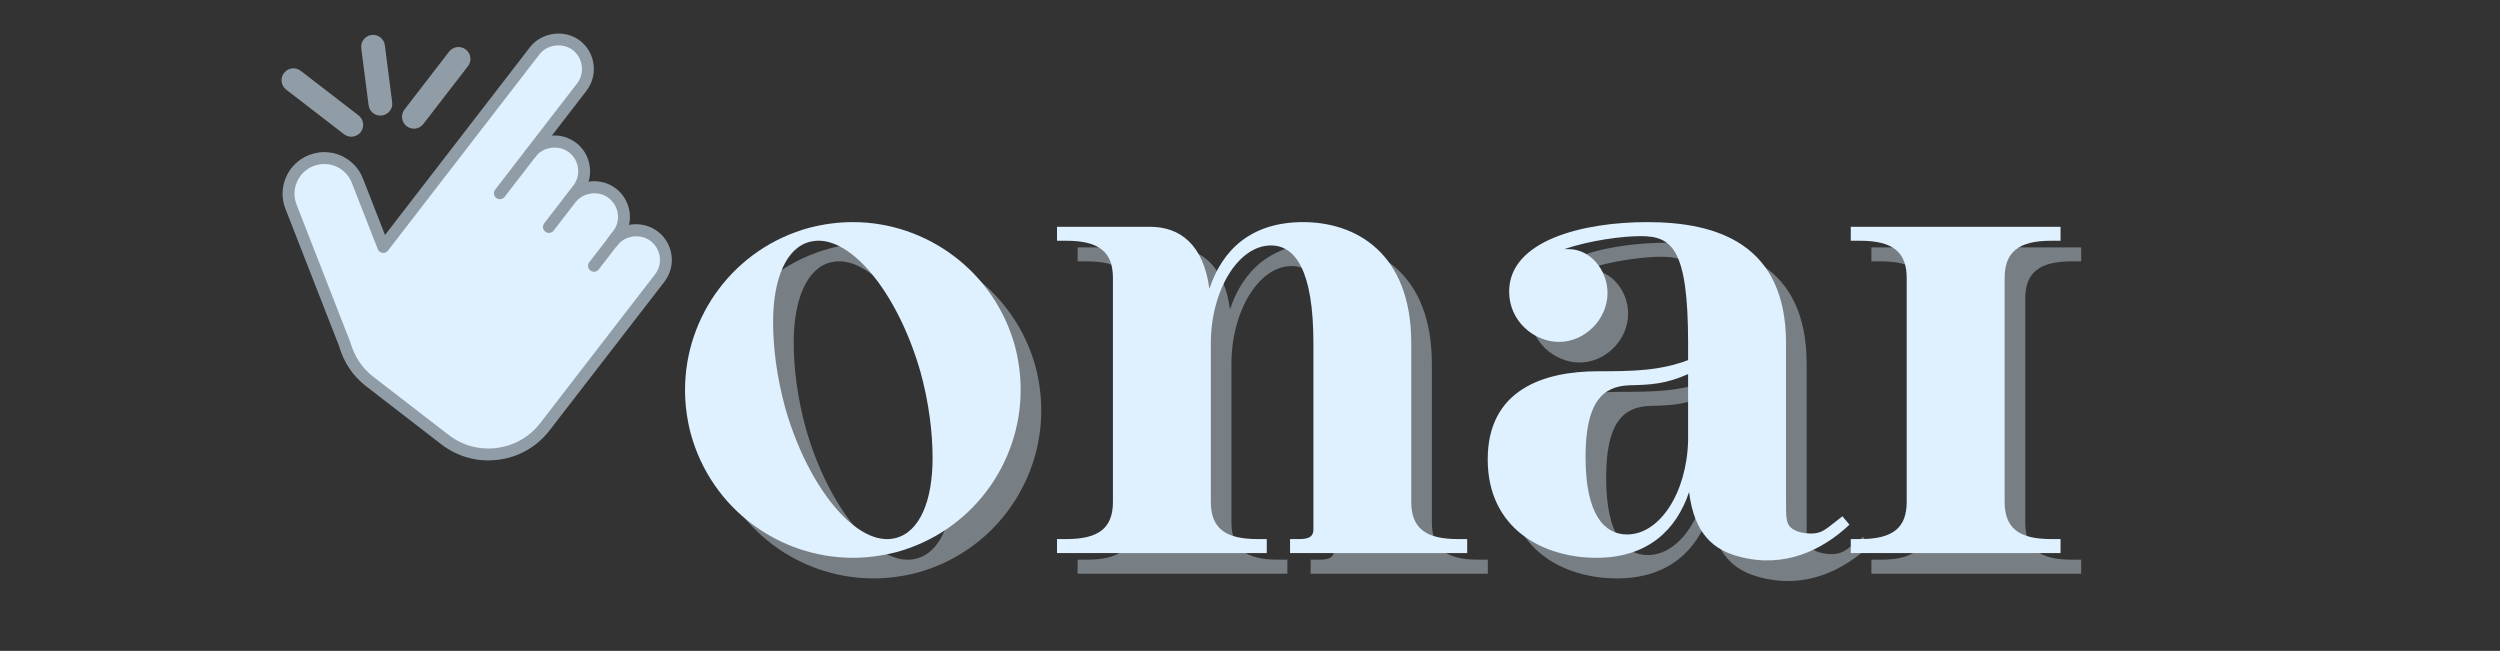 <svg xmlns="http://www.w3.org/2000/svg" xmlns:xlink="http://www.w3.org/1999/xlink" width="169" zoomAndPan="magnify" viewBox="0 0 126.75 33" height="44" preserveAspectRatio="xMidYMid meet" version="1.0"><rect x="0" y="0" width="126.75" height="33" fill="#333333" stroke="none"/><defs><g/><clipPath id="de204daee1"><path d="M 14 1 L 34 1 L 34 24 L 14 24 Z M 14 1 " clip-rule="nonzero"/></clipPath><clipPath id="97e60f33e7"><path d="M 13.273 2.492 L 32.574 0.004 L 35.445 22.277 L 16.141 24.762 Z M 13.273 2.492 " clip-rule="nonzero"/></clipPath><clipPath id="e2554e8054"><path d="M 13.273 2.492 L 32.574 0.004 L 35.445 22.277 L 16.141 24.762 Z M 13.273 2.492 " clip-rule="nonzero"/></clipPath><clipPath id="a8d5143de2"><path d="M 14 1 L 35 1 L 35 24 L 14 24 Z M 14 1 " clip-rule="nonzero"/></clipPath><clipPath id="54a3295235"><path d="M 13.273 2.492 L 32.574 0.004 L 35.445 22.277 L 16.141 24.762 Z M 13.273 2.492 " clip-rule="nonzero"/></clipPath><clipPath id="352bbf1ca4"><path d="M 13.273 2.492 L 32.574 0.004 L 35.445 22.277 L 16.141 24.762 Z M 13.273 2.492 " clip-rule="nonzero"/></clipPath><clipPath id="f772f758b4"><path d="M 25 7 L 28 7 L 28 11 L 25 11 Z M 25 7 " clip-rule="nonzero"/></clipPath><clipPath id="fa39df2b14"><path d="M 13.273 2.492 L 32.574 0.004 L 35.445 22.277 L 16.141 24.762 Z M 13.273 2.492 " clip-rule="nonzero"/></clipPath><clipPath id="39396e4d9e"><path d="M 13.273 2.492 L 32.574 0.004 L 35.445 22.277 L 16.141 24.762 Z M 13.273 2.492 " clip-rule="nonzero"/></clipPath><clipPath id="fb4c78baeb"><path d="M 29 11 L 32 11 L 32 14 L 29 14 Z M 29 11 " clip-rule="nonzero"/></clipPath><clipPath id="1a9258a510"><path d="M 13.273 2.492 L 32.574 0.004 L 35.445 22.277 L 16.141 24.762 Z M 13.273 2.492 " clip-rule="nonzero"/></clipPath><clipPath id="767082602f"><path d="M 13.273 2.492 L 32.574 0.004 L 35.445 22.277 L 16.141 24.762 Z M 13.273 2.492 " clip-rule="nonzero"/></clipPath><clipPath id="22b06be1a1"><path d="M 20 2 L 24 2 L 24 7 L 20 7 Z M 20 2 " clip-rule="nonzero"/></clipPath><clipPath id="14ef94c4c5"><path d="M 13.273 2.492 L 32.574 0.004 L 35.445 22.277 L 16.141 24.762 Z M 13.273 2.492 " clip-rule="nonzero"/></clipPath><clipPath id="ea7e96b771"><path d="M 13.273 2.492 L 32.574 0.004 L 35.445 22.277 L 16.141 24.762 Z M 13.273 2.492 " clip-rule="nonzero"/></clipPath><clipPath id="115ea93c26"><path d="M 14 3 L 19 3 L 19 7 L 14 7 Z M 14 3 " clip-rule="nonzero"/></clipPath><clipPath id="44bfa37b75"><path d="M 13.273 2.492 L 32.574 0.004 L 35.445 22.277 L 16.141 24.762 Z M 13.273 2.492 " clip-rule="nonzero"/></clipPath><clipPath id="8561c126fa"><path d="M 13.273 2.492 L 32.574 0.004 L 35.445 22.277 L 16.141 24.762 Z M 13.273 2.492 " clip-rule="nonzero"/></clipPath><clipPath id="87ec5153f6"><path d="M 18 1 L 20 1 L 20 6 L 18 6 Z M 18 1 " clip-rule="nonzero"/></clipPath><clipPath id="cd5bfc28e7"><path d="M 13.273 2.492 L 32.574 0.004 L 35.445 22.277 L 16.141 24.762 Z M 13.273 2.492 " clip-rule="nonzero"/></clipPath><clipPath id="3fcd74efd9"><path d="M 13.273 2.492 L 32.574 0.004 L 35.445 22.277 L 16.141 24.762 Z M 13.273 2.492 " clip-rule="nonzero"/></clipPath></defs><g clip-path="url(#de204daee1)"><g clip-path="url(#97e60f33e7)"><g clip-path="url(#e2554e8054)"><path fill="#dff0fe" d="M 33.176 11.98 C 32.516 11.477 31.57 11.598 31.062 12.254 L 31.32 11.918 C 31.828 11.258 31.707 10.312 31.047 9.805 C 30.391 9.297 29.441 9.418 28.934 10.074 L 27.828 11.508 L 29.305 9.598 C 29.812 8.941 29.688 7.992 29.031 7.484 C 28.371 6.977 27.426 7.098 26.918 7.758 L 29.496 4.414 C 30.004 3.758 29.879 2.809 29.223 2.301 C 28.566 1.793 27.617 1.914 27.109 2.574 L 23.055 7.824 L 20.383 11.289 L 19.434 12.52 L 18.121 9.164 C 17.758 8.234 16.711 7.773 15.781 8.137 C 14.848 8.504 14.391 9.551 14.754 10.48 L 17.48 17.465 C 17.684 18.184 18.102 18.848 18.738 19.34 L 22.555 22.285 C 24.137 23.508 26.41 23.215 27.629 21.633 L 32.602 15.191 L 33.445 14.098 C 33.957 13.438 33.832 12.488 33.176 11.98 Z M 33.176 11.98 " fill-opacity="1" fill-rule="nonzero"/></g></g></g><g clip-path="url(#a8d5143de2)"><g clip-path="url(#54a3295235)"><g clip-path="url(#352bbf1ca4)"><path fill="#919da6" d="M 25.27 23.309 C 24.23 23.445 23.203 23.164 22.375 22.527 L 18.555 19.578 C 17.895 19.07 17.426 18.367 17.191 17.547 L 14.473 10.59 C 14.266 10.066 14.277 9.492 14.504 8.977 C 14.73 8.461 15.145 8.062 15.672 7.859 C 15.832 7.797 16 7.754 16.168 7.73 C 17.133 7.605 18.051 8.152 18.402 9.055 L 19.52 11.914 L 26.871 2.391 C 27.461 1.625 28.645 1.473 29.406 2.062 C 29.789 2.359 30.031 2.785 30.094 3.266 C 30.156 3.742 30.027 4.219 29.734 4.602 L 27.98 6.875 C 28.426 6.84 28.859 6.973 29.215 7.246 C 29.598 7.539 29.84 7.969 29.902 8.445 C 29.938 8.707 29.914 8.969 29.84 9.211 C 30.344 9.133 30.836 9.258 31.234 9.562 C 31.809 10.008 32.043 10.738 31.891 11.402 C 32.402 11.301 32.941 11.422 33.359 11.742 C 33.738 12.039 33.984 12.465 34.047 12.945 C 34.109 13.422 33.98 13.898 33.688 14.281 L 27.867 21.816 C 27.23 22.645 26.305 23.176 25.27 23.309 Z M 16.246 8.328 C 16.125 8.344 16.004 8.375 15.891 8.418 C 15.516 8.566 15.219 8.848 15.059 9.219 C 14.895 9.586 14.887 9.996 15.035 10.371 L 17.762 17.355 C 17.969 18.078 18.367 18.672 18.926 19.102 L 22.742 22.047 C 23.441 22.59 24.312 22.824 25.191 22.711 C 26.07 22.598 26.852 22.148 27.391 21.449 L 33.207 13.914 C 33.406 13.656 33.492 13.34 33.449 13.02 C 33.406 12.703 33.246 12.418 32.992 12.223 C 32.48 11.828 31.691 11.93 31.301 12.438 C 31.199 12.57 31.008 12.594 30.875 12.492 C 30.746 12.391 30.723 12.203 30.824 12.07 C 30.824 12.07 30.824 12.066 30.824 12.066 L 31.082 11.734 C 31.488 11.207 31.391 10.449 30.863 10.043 C 30.355 9.648 29.566 9.75 29.172 10.262 L 28.07 11.691 C 27.969 11.824 27.777 11.848 27.645 11.746 C 27.578 11.695 27.543 11.621 27.531 11.547 C 27.523 11.469 27.539 11.391 27.59 11.324 L 29.062 9.414 C 29.262 9.16 29.348 8.844 29.305 8.523 C 29.266 8.203 29.102 7.918 28.848 7.723 C 28.34 7.332 27.551 7.43 27.16 7.938 L 27.156 7.941 C 27.055 8.07 26.863 8.098 26.734 7.996 C 26.602 7.895 26.578 7.703 26.68 7.57 L 29.258 4.23 C 29.453 3.977 29.539 3.66 29.496 3.34 C 29.457 3.02 29.293 2.738 29.039 2.539 C 28.531 2.148 27.738 2.25 27.348 2.758 L 19.672 12.703 C 19.605 12.793 19.496 12.836 19.391 12.82 C 19.281 12.805 19.191 12.73 19.152 12.629 L 17.84 9.277 C 17.59 8.629 16.934 8.238 16.246 8.328 Z M 16.246 8.328 " fill-opacity="1" fill-rule="nonzero"/></g></g></g><g clip-path="url(#f772f758b4)"><g clip-path="url(#fa39df2b14)"><g clip-path="url(#39396e4d9e)"><path fill="#919da6" d="M 25.383 10.098 C 25.305 10.105 25.227 10.086 25.16 10.039 C 25.027 9.938 25.004 9.746 25.105 9.613 L 26.688 7.562 C 26.789 7.43 26.98 7.406 27.113 7.508 C 27.242 7.609 27.27 7.797 27.168 7.93 L 25.582 9.984 C 25.531 10.047 25.461 10.086 25.383 10.098 Z M 25.383 10.098 " fill-opacity="1" fill-rule="nonzero"/></g></g></g><g clip-path="url(#fb4c78baeb)"><g clip-path="url(#1a9258a510)"><g clip-path="url(#767082602f)"><path fill="#919da6" d="M 30.156 13.773 C 30.078 13.785 29.996 13.766 29.93 13.715 C 29.801 13.613 29.777 13.422 29.879 13.293 L 31.219 11.555 C 31.32 11.422 31.508 11.398 31.641 11.5 C 31.773 11.602 31.797 11.789 31.695 11.922 L 30.355 13.66 C 30.305 13.727 30.23 13.766 30.156 13.773 Z M 30.156 13.773 " fill-opacity="1" fill-rule="nonzero"/></g></g></g><g clip-path="url(#22b06be1a1)"><g clip-path="url(#14ef94c4c5)"><g clip-path="url(#ea7e96b771)"><path fill="#919da6" d="M 21.062 6.52 C 20.91 6.539 20.75 6.5 20.617 6.398 C 20.352 6.195 20.305 5.816 20.508 5.551 L 22.77 2.617 C 22.977 2.355 23.352 2.305 23.617 2.512 C 23.879 2.715 23.93 3.09 23.727 3.355 L 21.461 6.289 C 21.359 6.422 21.215 6.5 21.062 6.52 Z M 21.062 6.52 " fill-opacity="1" fill-rule="nonzero"/></g></g></g><g clip-path="url(#115ea93c26)"><g clip-path="url(#44bfa37b75)"><g clip-path="url(#8561c126fa)"><path fill="#919da6" d="M 17.887 6.926 C 17.734 6.945 17.574 6.906 17.441 6.805 L 14.508 4.543 C 14.246 4.34 14.195 3.961 14.402 3.699 C 14.605 3.434 14.98 3.387 15.246 3.59 L 18.18 5.852 C 18.441 6.055 18.492 6.434 18.289 6.699 C 18.184 6.828 18.039 6.906 17.887 6.926 Z M 17.887 6.926 " fill-opacity="1" fill-rule="nonzero"/></g></g></g><g clip-path="url(#87ec5153f6)"><g clip-path="url(#cd5bfc28e7)"><g clip-path="url(#3fcd74efd9)"><path fill="#919da6" d="M 19.363 5.855 C 19.031 5.898 18.73 5.668 18.688 5.336 L 18.316 2.449 C 18.273 2.117 18.508 1.816 18.836 1.773 C 19.168 1.73 19.469 1.965 19.512 2.297 L 19.883 5.184 C 19.926 5.512 19.695 5.812 19.363 5.855 Z M 19.363 5.855 " fill-opacity="1" fill-rule="nonzero"/></g></g></g><g fill="#dff0fe" fill-opacity="0.4"><g transform="translate(34.405, 29.087)"><g><path d="M 1.656 -6.074 C 2.695 -2.246 6.145 0.238 9.879 0.238 C 10.613 0.238 11.344 0.141 12.078 -0.047 C 15.906 -1.086 18.387 -4.539 18.387 -8.273 C 18.387 -9.004 18.293 -9.738 18.105 -10.469 C 17.062 -14.297 13.613 -16.781 9.879 -16.781 C 9.145 -16.781 8.414 -16.684 7.68 -16.496 C 3.852 -15.457 1.371 -12.008 1.371 -8.273 C 1.371 -7.539 1.465 -6.805 1.656 -6.074 Z M 6.453 -7.352 C 6.027 -8.91 5.836 -10.398 5.836 -11.723 C 5.836 -13.898 6.5 -15.504 7.727 -15.789 C 9.645 -16.262 12.125 -13.305 13.305 -9.195 C 13.73 -7.656 13.922 -6.145 13.922 -4.82 C 13.922 -2.672 13.281 -1.062 12.031 -0.758 C 10.117 -0.285 7.633 -3.238 6.453 -7.352 Z M 6.453 -7.352 "/></g></g></g><g fill="#dff0fe" fill-opacity="0.4"><g transform="translate(54.161, 29.087)"><g><path d="M 0.473 -16.543 L 0.473 -15.836 L 0.945 -15.836 C 2.602 -15.836 3.309 -15.266 3.309 -13.945 L 3.309 -2.602 C 3.309 -1.277 2.602 -0.711 0.945 -0.711 L 0.473 -0.711 L 0.473 0 L 11.109 0 L 11.109 -0.711 L 10.637 -0.711 C 8.98 -0.711 8.273 -1.277 8.273 -2.602 L 8.273 -10.637 C 8.273 -13.328 9.668 -15.598 11.32 -15.598 C 12.551 -15.598 13.473 -14.348 13.473 -10.637 L 13.473 -1.184 C 13.473 -0.852 13.258 -0.711 12.762 -0.711 L 12.289 -0.711 L 12.289 0 L 21.27 0 L 21.27 -0.711 L 20.797 -0.711 C 19.145 -0.711 18.434 -1.277 18.434 -2.602 L 18.434 -10.637 C 18.434 -15.266 15.574 -16.781 12.953 -16.781 C 10.281 -16.781 8.84 -15.34 8.199 -13.402 C 7.895 -15.668 6.688 -16.543 5.199 -16.543 Z M 0.473 -16.543 "/></g></g></g><g fill="#dff0fe" fill-opacity="0.4"><g transform="translate(75.62, 29.087)"><g><path d="M 6.453 -9.219 C 3.664 -9.219 0.852 -8.273 0.852 -4.75 C 0.852 -1.23 3.664 0.238 6.359 0.238 C 8.98 0.238 10.422 -1.184 11.062 -3.098 C 11.32 -0.945 12.336 -0.141 13.637 0.188 C 15.883 0.781 17.82 -0.141 19.191 -1.441 L 18.836 -1.867 C 18.031 -1.254 17.844 -0.992 17.254 -0.992 C 16.992 -0.992 16.496 -1.039 16.211 -1.301 C 15.977 -1.512 15.977 -1.867 15.977 -2.602 L 15.977 -10.637 C 15.977 -15.668 12.504 -16.781 8.934 -16.781 C 5.695 -16.781 1.938 -15.859 1.938 -13.258 C 1.938 -11.746 3.215 -10.707 4.469 -10.707 C 5.766 -10.707 6.926 -11.84 6.926 -13.188 C 6.926 -14.348 6.051 -15.41 4.965 -15.41 L 4.727 -15.41 C 6.051 -15.859 7.68 -16.07 8.602 -16.07 C 10.188 -16.07 11.012 -15.457 11.012 -10.637 L 11.012 -9.785 C 9.57 -9.242 8.223 -9.219 6.453 -9.219 Z M 7.918 -0.945 C 6.758 -0.945 5.812 -1.961 5.812 -4.867 C 5.812 -7.609 6.641 -8.461 8.035 -8.508 C 9.145 -8.531 9.879 -8.578 11.012 -9.074 L 11.012 -5.695 C 10.941 -3.047 9.57 -0.945 7.918 -0.945 Z M 7.918 -0.945 "/></g></g></g><g fill="#dff0fe" fill-opacity="0.4"><g transform="translate(94.242, 29.087)"><g><path d="M 11.273 -15.836 L 11.273 -16.543 L 0.637 -16.543 L 0.637 -15.836 L 1.109 -15.836 C 2.766 -15.836 3.473 -15.266 3.473 -13.945 L 3.473 -2.602 C 3.473 -1.277 2.766 -0.711 1.109 -0.711 L 0.637 -0.711 L 0.637 0 L 11.273 0 L 11.273 -0.711 L 10.801 -0.711 C 9.145 -0.711 8.438 -1.277 8.438 -2.602 L 8.438 -13.945 C 8.438 -15.266 9.145 -15.836 10.801 -15.836 Z M 11.273 -15.836 "/></g></g></g><g fill="#dff0fe" fill-opacity="1"><g transform="translate(33.36, 28.042)"><g><path d="M 1.656 -6.074 C 2.695 -2.246 6.145 0.238 9.879 0.238 C 10.613 0.238 11.344 0.141 12.078 -0.047 C 15.906 -1.086 18.387 -4.539 18.387 -8.273 C 18.387 -9.004 18.293 -9.738 18.105 -10.469 C 17.062 -14.297 13.613 -16.781 9.879 -16.781 C 9.145 -16.781 8.414 -16.684 7.68 -16.496 C 3.852 -15.457 1.371 -12.008 1.371 -8.273 C 1.371 -7.539 1.465 -6.805 1.656 -6.074 Z M 6.453 -7.352 C 6.027 -8.91 5.836 -10.398 5.836 -11.723 C 5.836 -13.898 6.5 -15.504 7.727 -15.789 C 9.645 -16.262 12.125 -13.305 13.305 -9.195 C 13.73 -7.656 13.922 -6.145 13.922 -4.82 C 13.922 -2.672 13.281 -1.062 12.031 -0.758 C 10.117 -0.285 7.633 -3.238 6.453 -7.352 Z M 6.453 -7.352 "/></g></g></g><g fill="#dff0fe" fill-opacity="1"><g transform="translate(53.117, 28.042)"><g><path d="M 0.473 -16.543 L 0.473 -15.836 L 0.945 -15.836 C 2.602 -15.836 3.309 -15.266 3.309 -13.945 L 3.309 -2.602 C 3.309 -1.277 2.602 -0.711 0.945 -0.711 L 0.473 -0.711 L 0.473 0 L 11.109 0 L 11.109 -0.711 L 10.637 -0.711 C 8.98 -0.711 8.273 -1.277 8.273 -2.602 L 8.273 -10.637 C 8.273 -13.328 9.668 -15.598 11.32 -15.598 C 12.551 -15.598 13.473 -14.348 13.473 -10.637 L 13.473 -1.184 C 13.473 -0.852 13.258 -0.711 12.762 -0.711 L 12.289 -0.711 L 12.289 0 L 21.27 0 L 21.27 -0.711 L 20.797 -0.711 C 19.145 -0.711 18.434 -1.277 18.434 -2.602 L 18.434 -10.637 C 18.434 -15.266 15.574 -16.781 12.953 -16.781 C 10.281 -16.781 8.84 -15.34 8.199 -13.402 C 7.895 -15.668 6.688 -16.543 5.199 -16.543 Z M 0.473 -16.543 "/></g></g></g><g fill="#dff0fe" fill-opacity="1"><g transform="translate(74.575, 28.042)"><g><path d="M 6.453 -9.219 C 3.664 -9.219 0.852 -8.273 0.852 -4.75 C 0.852 -1.23 3.664 0.238 6.359 0.238 C 8.98 0.238 10.422 -1.184 11.062 -3.098 C 11.32 -0.945 12.336 -0.141 13.637 0.188 C 15.883 0.781 17.82 -0.141 19.191 -1.441 L 18.836 -1.867 C 18.031 -1.254 17.844 -0.992 17.254 -0.992 C 16.992 -0.992 16.496 -1.039 16.211 -1.301 C 15.977 -1.512 15.977 -1.867 15.977 -2.602 L 15.977 -10.637 C 15.977 -15.668 12.504 -16.781 8.934 -16.781 C 5.695 -16.781 1.938 -15.859 1.938 -13.258 C 1.938 -11.746 3.215 -10.707 4.469 -10.707 C 5.766 -10.707 6.926 -11.84 6.926 -13.188 C 6.926 -14.348 6.051 -15.41 4.965 -15.41 L 4.727 -15.41 C 6.051 -15.859 7.68 -16.07 8.602 -16.07 C 10.188 -16.07 11.012 -15.457 11.012 -10.637 L 11.012 -9.785 C 9.57 -9.242 8.223 -9.219 6.453 -9.219 Z M 7.918 -0.945 C 6.758 -0.945 5.812 -1.961 5.812 -4.867 C 5.812 -7.609 6.641 -8.461 8.035 -8.508 C 9.145 -8.531 9.879 -8.578 11.012 -9.074 L 11.012 -5.695 C 10.941 -3.047 9.57 -0.945 7.918 -0.945 Z M 7.918 -0.945 "/></g></g></g><g fill="#dff0fe" fill-opacity="1"><g transform="translate(93.197, 28.042)"><g><path d="M 11.273 -15.836 L 11.273 -16.543 L 0.637 -16.543 L 0.637 -15.836 L 1.109 -15.836 C 2.766 -15.836 3.473 -15.266 3.473 -13.945 L 3.473 -2.602 C 3.473 -1.277 2.766 -0.711 1.109 -0.711 L 0.637 -0.711 L 0.637 0 L 11.273 0 L 11.273 -0.711 L 10.801 -0.711 C 9.145 -0.711 8.438 -1.277 8.438 -2.602 L 8.438 -13.945 C 8.438 -15.266 9.145 -15.836 10.801 -15.836 Z M 11.273 -15.836 "/></g></g></g></svg>
